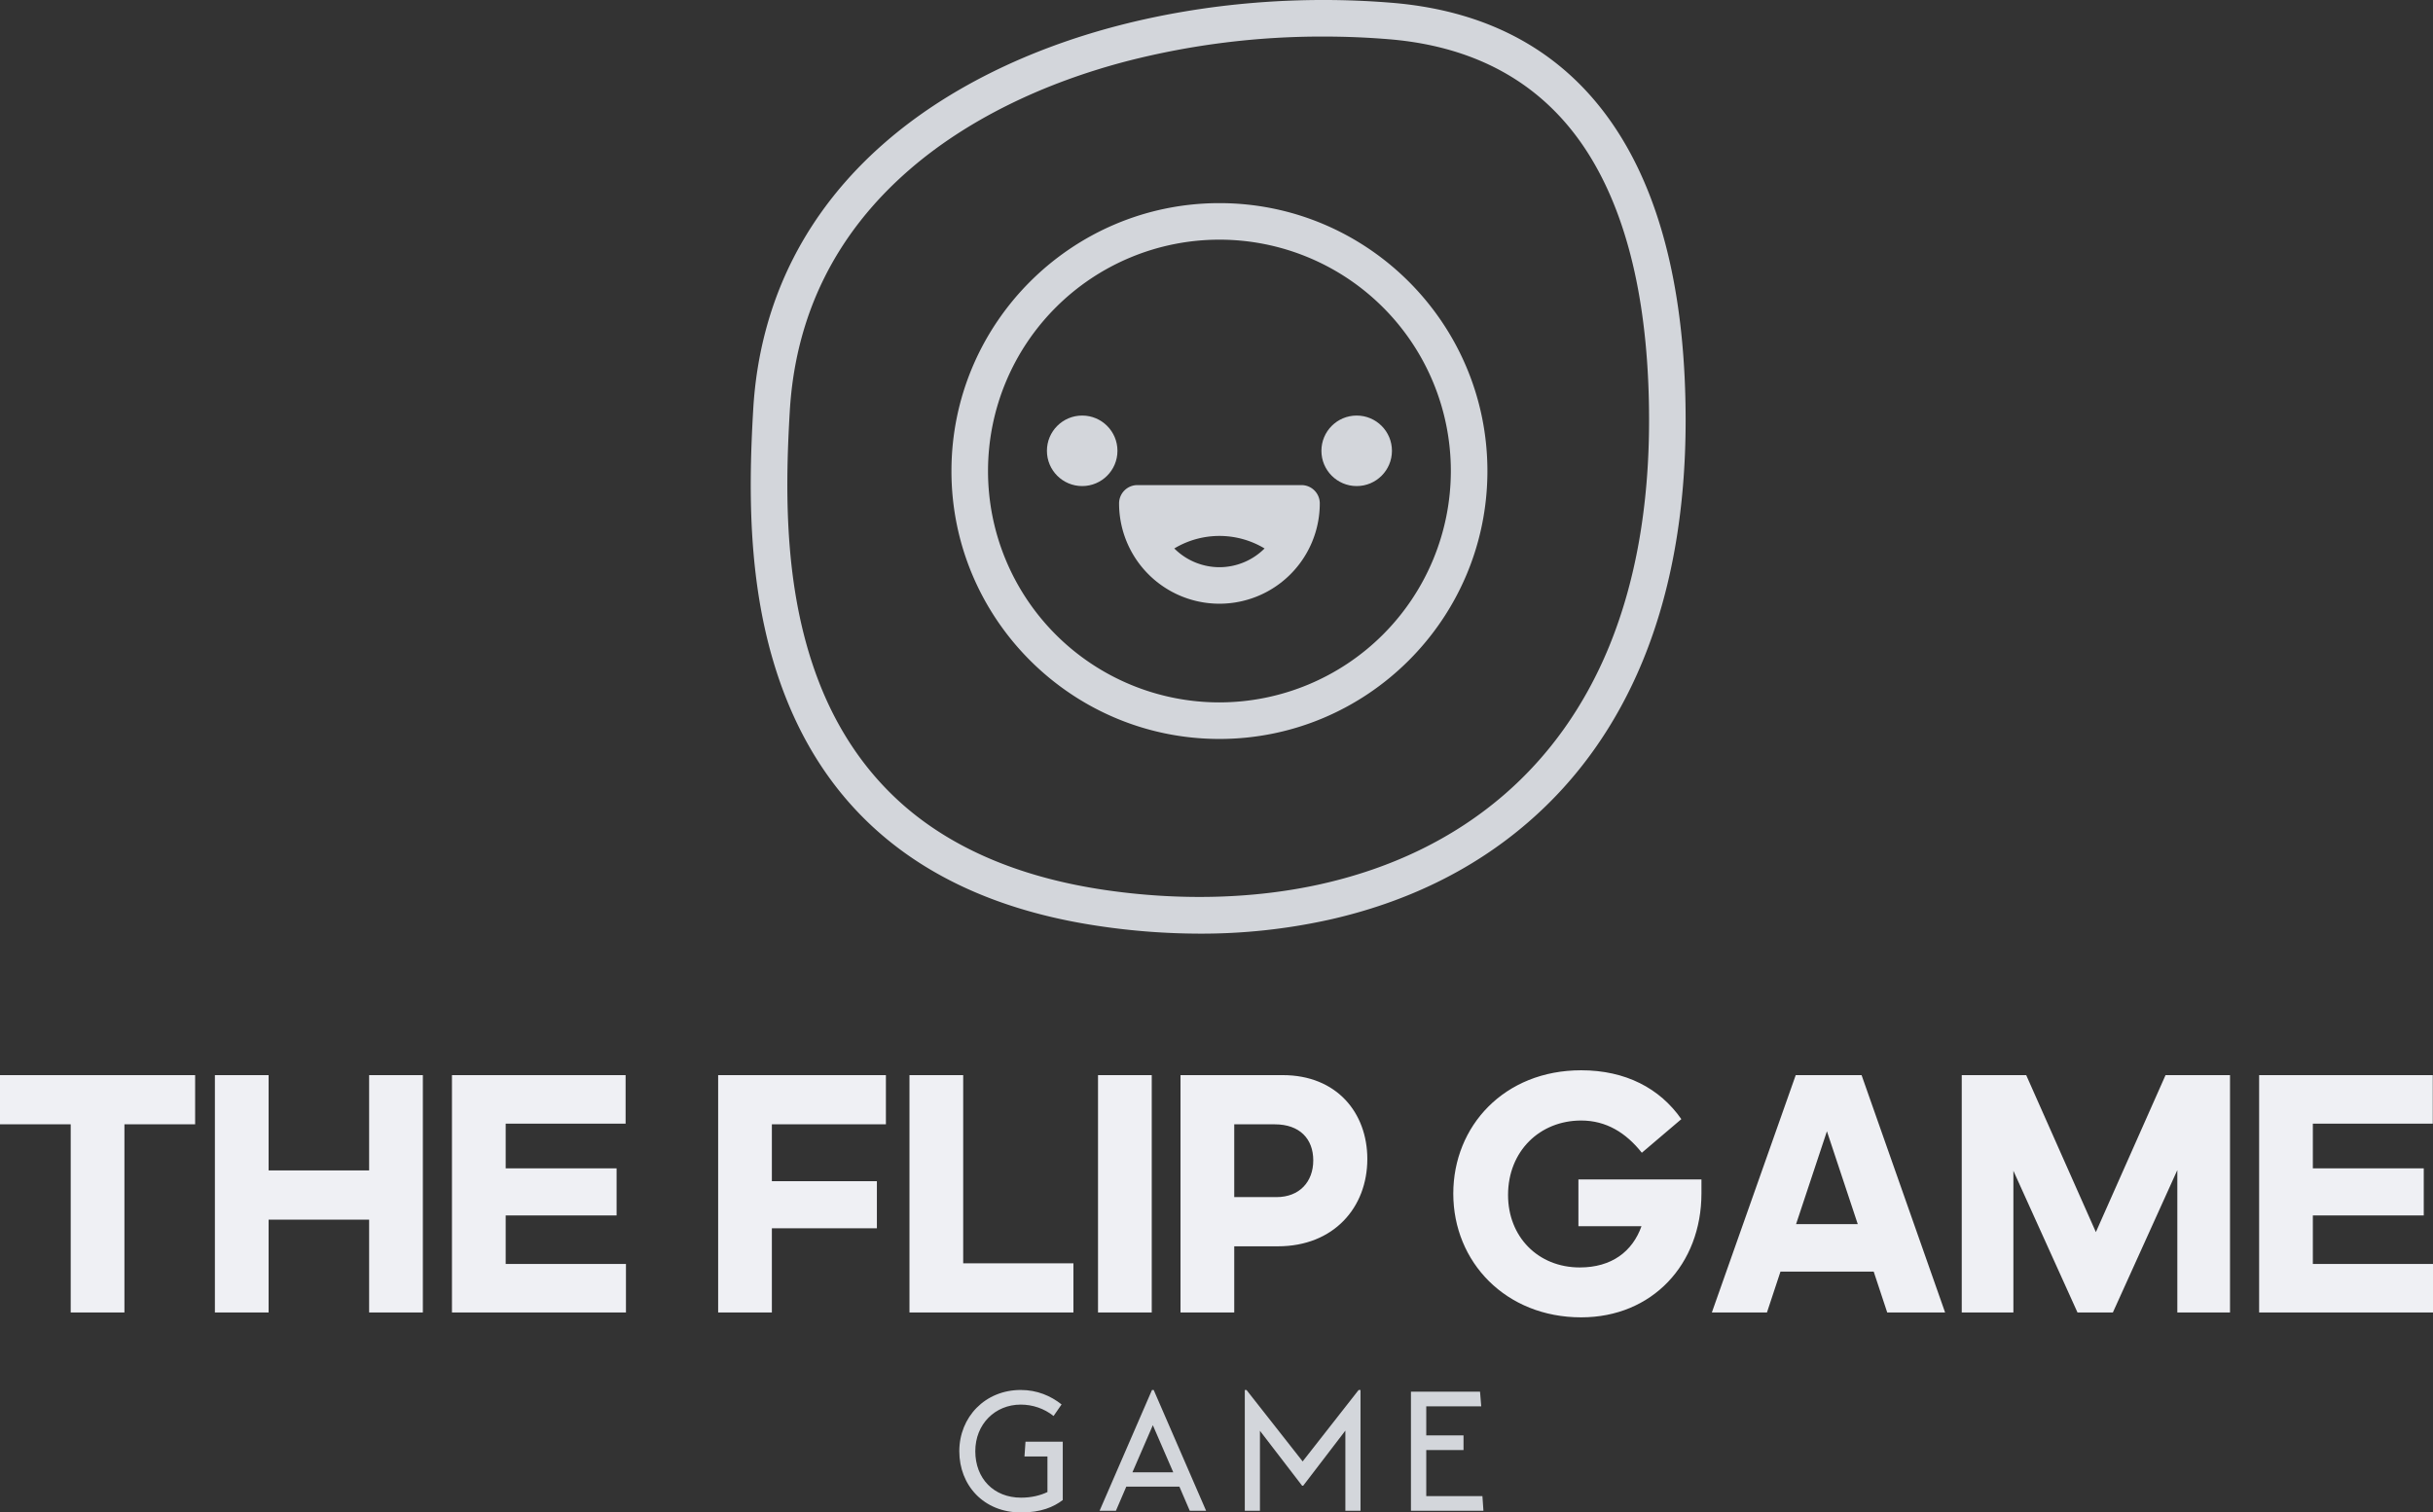 <svg xmlns:xlink="http://www.w3.org/1999/xlink" xmlns="http://www.w3.org/2000/svg" viewBox="0 0 350 217.622" preserveAspectRatio="xMidYMid meet" class="css-4ymrzp" id="fgehfeef" width="350"  height="217.622" ><rect x="0" y="0" width="350" height="217.622" fill="#333333" stroke="none"/><defs id="SvgjsDefs1414"></defs><g id="SvgjsG1415" featurekey="symbolFeature-0" transform="matrix(0.263,0,0,0.263,108.094,-0.157)" fill="#D3D6DB"><title xmlns="http://www.w3.org/2000/svg" fill="#D3D6DB">Laughing-Emoji-Emotion-Face-Expression-Feeling_1</title><path xmlns="http://www.w3.org/2000/svg" d="M256,111.73c-80.82,0-146.58,65.75-146.58,146.57S175.18,404.88,256,404.88,402.58,339.12,402.58,258.3,336.82,111.73,256,111.73Zm0,273.15A126.58,126.58,0,1,1,382.58,258.3,126.73,126.73,0,0,1,256,384.88Z" fill="#D3D6DB"></path><path xmlns="http://www.w3.org/2000/svg" d="M476.64,77.15C449.5,32,407,6.76,350.25,2.12,300-2,248.52,2.27,201.42,14.42c-50.74,13.09-95.07,35.22-128.19,64C52,96.83,35.15,118.06,23.11,141.52c-12.9,25.13-20.34,53-22.1,82.74-2.89,49-3,106.18,18.27,159.14C47.22,453,104.77,494.69,190.33,507.27a378,378,0,0,0,55,4.13,323.32,323.32,0,0,0,70.44-7.56c42.32-9.45,79-27.36,108.91-53.23C452,427.07,473.12,397.25,487.61,362,503.13,324.18,511,280,511,230.55,511,166.69,499.44,115.08,476.64,77.15Zm-7.53,277.23c-13.29,32.34-32.63,59.63-57.49,81.1-27.42,23.68-61.13,40.11-100.2,48.84-36.3,8.1-77.17,9.2-118.18,3.17-42.36-6.24-77.39-20.17-104.13-41.41C66.58,428.18,49.34,404.59,37.84,376,18.06,326.65,18.22,272.2,21,225.44c3.11-52.58,25.1-97,65.37-131.94,30.79-26.74,72.31-47.39,120.06-59.71A428.64,428.64,0,0,1,312.79,20.6c12,0,23.93.48,35.83,1.46,49.94,4.08,87.25,26.08,110.88,65.4,20.9,34.77,31.5,82.91,31.5,143.09C491,277.34,483.63,319,469.11,354.38Z" fill="#D3D6DB"></path><circle xmlns="http://www.w3.org/2000/svg" cx="180.93" cy="247.24" r="19.29" fill="#D3D6DB"></circle><circle xmlns="http://www.w3.org/2000/svg" cx="331.07" cy="247.24" r="19.29" fill="#D3D6DB"></circle><path xmlns="http://www.w3.org/2000/svg" d="M300.89,266H211.11a10,10,0,0,0-10,10,54.89,54.89,0,0,0,109.78,0A10,10,0,0,0,300.89,266ZM256,310.92a35,35,0,0,1-24.69-10.26,47.92,47.92,0,0,1,49.38,0A35,35,0,0,1,256,310.92Z" fill="#D3D6DB"></path></g><g id="SvgjsG1416" featurekey="fiAKjI-0" transform="matrix(2.493,0,0,2.493,-0.748,138.993)" fill="#EFF0F4"><path d="M7.48 20 l-3.1 0 l0 -10.86 l-4.08 0 l0 -2.84 l11.26 0 l0 2.84 l-4.08 0 l0 10.86 z M21.6 20 l0 -5.36 l-5.8 0 l0 5.36 l-3.1 0 l0 -13.7 l3.1 0 l0 5.5 l5.8 0 l0 -5.5 l3.1 0 l0 13.7 l-3.1 0 z M26.38 20 l0 -13.7 l10.02 0 l0 2.8 l-6.92 0 l0 2.58 l6.4 0 l0 2.72 l-6.4 0 l0 2.8 l6.94 0 l0 2.8 l-10.04 0 z M50.9 15.14 l-6.06 0 l0 4.86 l-3.1 0 l0 -13.7 l9.68 0 l0 2.84 l-6.58 0 l0 3.28 l6.06 0 l0 2.72 z M52.78 20 l0 -13.7 l3.1 0 l0 10.86 l6.36 0 l0 2.84 l-9.46 0 z M66.76 20 l-3.1 0 l0 -13.7 l3.1 0 l0 13.7 z M74.04 16.18 l-2.52 0 l0 3.82 l-3.1 0 l0 -13.7 l5.9 0 c3.12 0 4.88 2.18 4.88 4.84 c0 2.8 -1.94 5.04 -5.16 5.04 z M73.86 9.14 l-2.34 0 l0 4.2 l2.44 0 c1.32 0 2.12 -0.88 2.12 -2.12 s-0.78 -2.08 -2.22 -2.08 z M98.48 13.12 c0 4.1 -2.84 7.16 -6.94 7.16 c-4.34 0 -7.38 -3.18 -7.38 -7.14 c0 -3.9 2.94 -7.12 7.38 -7.12 c2.56 0 4.54 1.04 5.78 2.82 l-2.28 1.94 c-0.92 -1.16 -2.06 -1.86 -3.5 -1.86 c-2.38 0 -4.22 1.76 -4.22 4.3 c0 2.4 1.72 4.18 4.14 4.18 c1.84 0 3.04 -0.92 3.56 -2.38 l-3.64 0 l0 -2.7 l7.1 0 l0 0.8 z M107.5 14.9 l-1.78 -5.36 l-1.78 5.36 l3.56 0 z M109.2 20 l-0.78 -2.36 l-5.38 0 l-0.78 2.36 l-3.18 0 l4.84 -13.7 l3.8 0 l4.82 13.7 l-3.34 0 z M120.18 20 l-3.7 -8.18 l0 8.18 l-2.98 0 l0 -13.7 l3.72 0 l4.02 9.06 l4.02 -9.06 l3.72 0 l0 13.7 l-3.04 0 l0 -8.22 l-3.72 8.22 l-2.04 0 z M130.66 20 l0 -13.7 l10.02 0 l0 2.8 l-6.92 0 l0 2.58 l6.4 0 l0 2.72 l-6.4 0 l0 2.8 l6.94 0 l0 2.8 l-10.04 0 z" fill="#EFF0F4"></path></g><g id="SvgjsG1417" featurekey="sloganFeature-0" transform="matrix(1.224,0,0,1.224,136.605,192.902)" fill="#D3D6DB"><path d="M13.3 11.88 l0 6.86 c-1.08 0.82 -2.56 1.46 -4.9 1.46 c-4.4 0 -7.26 -3.2 -7.26 -7.2 s3.02 -7.2 7.22 -7.2 c1.94 0 3.54 0.7 4.8 1.7 l-0.94 1.36 c-1.1 -0.88 -2.46 -1.34 -3.86 -1.34 c-3 0 -5.34 2.28 -5.34 5.48 s2.16 5.46 5.38 5.46 c1.22 0 2.26 -0.26 3.1 -0.66 l0 -4.18 l-2.7 0 l0.12 -1.74 l4.38 0 z M28.227 20 l-1.22 -2.84 l-6.24 0 l-1.22 2.84 l-1.92 0 l6.16 -14.2 l0.2 0 l6.16 14.2 l-1.92 0 z M21.487 15.48 l4.8 0 l-2.4 -5.54 z M48.074 5.8 l0.22 0 l0 14.2 l-1.78 0 l0 -9.42 l-4.96 6.48 l-0.12 0 l-4.96 -6.46 l0 9.4 l-1.78 0 l0 -14.2 l0.2 0 l6.6 8.4 z M62.621 18.28 l0.12 1.72 l-8.52 0 l0 -14 l8.12 0 l0.14 1.72 l-6.46 0 l0 3.42 l4.38 0 l0 1.72 l-4.38 0 l0 5.42 l6.6 0 z" fill="#D3D6DB"></path></g></svg>